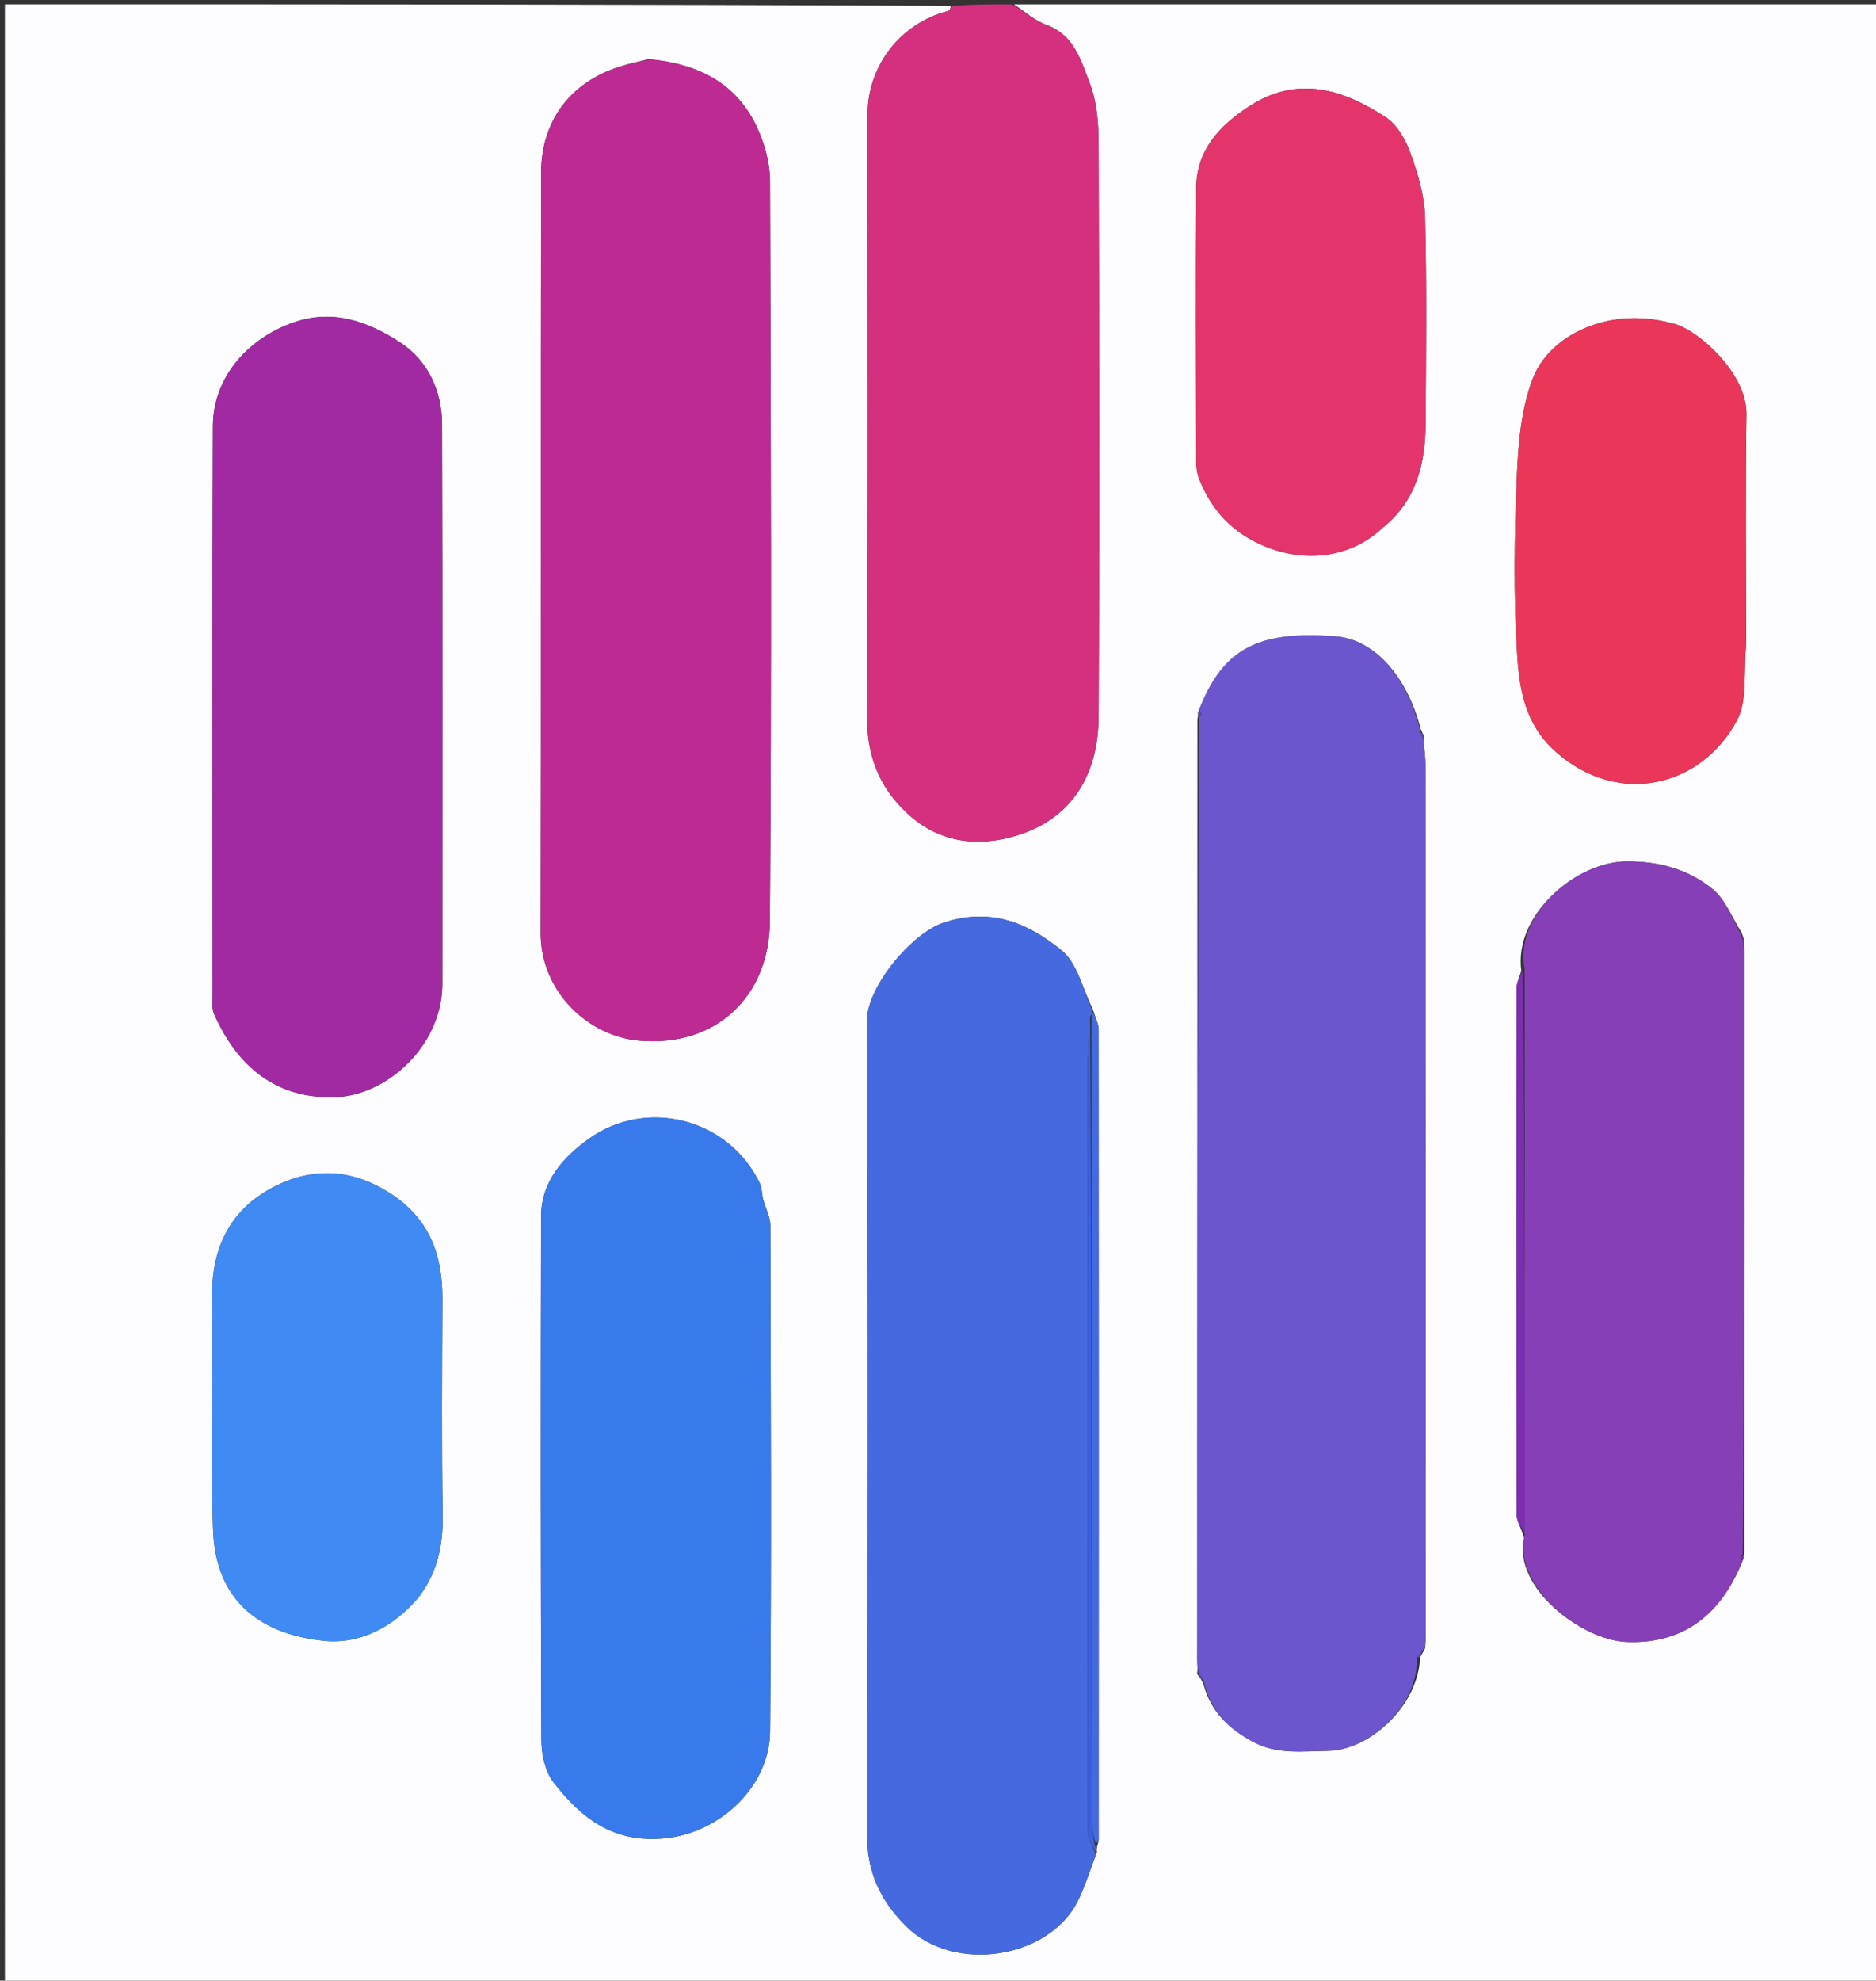 <svg version="1.1" id="Layer_1" xmlns="http://www.w3.org/2000/svg" xmlns:xlink="http://www.w3.org/1999/xlink" x="0px" y="0px"
	 width="100%" viewBox="0 0 433 457" enable-background="new 0 0 433 457" xml:space="preserve">
<rect x="0" y="0" width="433" height="457" fill="#333333" stroke="none"/>
<path fill="#FDFCFE" opacity="1" stroke="none" 
	d="
M234,1 
	C300.65,1 367.301,1 433.975,1 
	C433.975,153.279 433.975,305.559 433.975,457.919 
	C289.756,457.919 145.512,457.919 1.134,457.919 
	C1.134,305.667 1.134,153.333 1.127,1 
	C73.768,1 146.417,1 219.445,1.362 
	C219.436,2.021 219.089,2.477 218.653,2.591 
	C207.801,5.436 200.25,15.179 200.249,26.394 
	C200.249,72.515 200.426,118.638 200.103,164.757 
	C200.037,174.177 202.682,181.5 209.631,187.869 
	C217.157,194.768 226.264,195.355 234.654,192.79 
	C247.597,188.833 253.501,178.518 253.569,165.403 
	C253.796,121.281 253.714,77.157 253.57,33.035 
	C253.555,28.363 253.163,23.38 251.498,19.106 
	C249.496,13.968 247.93,8.056 241.533,5.749 
	C238.806,4.765 236.498,2.618 234,1 
M253.428,425.312 
	C253.485,424.985 253.593,424.658 253.593,424.331 
	C253.61,362.086 253.627,299.842 253.58,237.597 
	C253.579,236.228 252.851,234.861 252.189,232.768 
	C249.883,228.179 248.677,222.238 245.043,219.282 
	C237.389,213.057 228.772,209.259 217.812,212.889 
	C210.312,215.372 200.054,227.801 200.091,235.585 
	C200.393,298.201 200.361,360.819 200.143,423.436 
	C200.112,432.048 203.239,438.542 209.104,444.41 
	C220.203,455.516 242.329,451.93 248.879,438.406 
	C250.498,435.062 251.605,431.471 253.171,427.343 
	C253.111,426.894 253.051,426.445 253.428,425.312 
M402.468,359.493 
	C402.434,359.283 402.4,359.073 402.602,357.967 
	C402.617,312.009 402.635,266.051 402.637,220.093 
	C402.637,219.104 402.461,218.115 402.469,216.499 
	C402.377,216.308 402.285,216.117 402,215.233 
	C399.806,211.805 398.274,207.561 395.274,205.124 
	C389.765,200.649 383.176,198.774 375.686,198.746 
	C363.708,198.701 349.336,211.232 351.138,223.988 
	C350.756,225.353 350.044,226.716 350.042,228.081 
	C349.982,268.6 349.97,309.118 350.072,349.637 
	C350.076,351.166 351.288,352.691 351.801,355.076 
	C349.132,366.056 364.886,378.394 375.373,378.844 
	C388.157,379.393 397.202,372.926 402.468,359.493 
M327.785,382.359 
	C328.038,381.927 328.292,381.496 328.909,380.316 
	C328.951,379.653 329.031,378.99 329.031,378.326 
	C329.037,311.081 329.043,243.835 329.012,176.589 
	C329.011,174.444 328.638,172.299 328.53,169.496 
	C328.418,169.305 328.306,169.114 327.909,168.217 
	C324.708,155.854 317.121,147.467 308.205,146.82 
	C290.984,145.57 282.375,149.073 276.492,164.513 
	C276.531,164.73 276.57,164.948 276.377,166.059 
	C276.363,238.467 276.348,310.875 276.345,383.282 
	C276.345,384.107 276.487,384.932 276.314,386.264 
	C276.858,386.908 277.402,387.551 277.881,388.934 
	C279.581,395.005 283.615,398.835 289.085,401.827 
	C294.744,404.922 300.648,404.026 306.489,403.971 
	C315.956,403.882 327.309,393.815 327.785,382.359 
M149.616,13.667 
	C147.402,14.237 145.155,14.699 142.981,15.394 
	C131.575,19.045 124.912,27.916 124.891,39.927 
	C124.787,98.391 124.912,156.856 124.793,215.32 
	C124.766,228.599 135.579,239.128 147.663,240.128 
	C165.513,241.604 177.565,229.702 177.692,212.6 
	C178.116,155.638 177.912,98.671 177.726,41.706 
	C177.713,37.627 176.511,33.273 174.8,29.532 
	C170.12,19.303 161.358,14.756 149.616,13.667 
M102.086,227.28 
	C102.086,184.159 102.15,141.037 102.027,97.915 
	C102.005,90.166 98.723,83.138 92.377,79.019 
	C84.825,74.118 76.52,71 66.86,74.723 
	C56.466,78.728 49.189,87.631 49.143,98.235 
	C48.952,142.022 49.06,185.81 49.076,229.598 
	C49.076,231.082 48.86,232.749 49.431,234.023 
	C54.097,244.434 62.181,253.436 77.036,253.17 
	C89.002,252.956 101.731,241.639 102.086,227.28 
M176.035,276.406 
	C175.831,275.279 175.865,274.038 175.387,273.042 
	C168.128,257.931 149.145,253.299 135.937,262.735 
	C130.03,266.955 124.905,272.597 124.886,280.653 
	C124.79,320.946 124.779,361.24 124.962,401.532 
	C124.977,404.809 125.822,408.744 127.754,411.228 
	C134.114,419.401 141.373,425.277 153.326,424.163 
	C166.454,422.94 177.619,411.917 177.733,399.589 
	C178.093,360.631 177.888,321.667 177.798,282.706 
	C177.794,280.868 176.799,279.032 176.035,276.406 
M96.802,368.204 
	C100.953,362.75 102.263,356.599 102.165,349.783 
	C101.924,333.121 102.028,316.453 102.107,299.787 
	C102.157,289.321 99.025,280.87 89.525,274.991 
	C80.924,269.669 72.186,269.41 63.736,273.575 
	C53.467,278.636 48.772,287.557 48.964,299.274 
	C49.256,317.102 48.616,334.95 49.164,352.765 
	C49.675,369.385 60.044,377.066 74.78,378.578 
	C82.98,379.42 90.795,375.544 96.802,368.204 
M319.19,121.729 
	C326.949,115.517 328.99,106.914 329.046,97.605 
	C329.142,81.787 329.33,65.961 328.92,50.153 
	C328.793,45.224 327.291,40.188 325.608,35.492 
	C324.49,32.372 322.548,28.84 319.914,27.099 
	C310.081,20.602 299.495,17.331 288.47,24.432 
	C281.65,28.824 276.153,34.526 276.099,43.345 
	C275.97,64.324 276.043,85.305 276.087,106.286 
	C276.09,107.729 276.266,109.277 276.801,110.598 
	C279.762,117.914 284.594,123.106 292.23,126.171 
	C301.354,129.833 311.725,128.75 319.19,121.729 
M403.014,148.497 
	C403.014,130.86 402.815,113.221 403.095,95.588 
	C403.243,86.25 392.163,76.338 386.587,74.771 
	C380.458,73.047 374.518,72.874 368.405,74.766 
	C361.671,76.85 356.105,81.371 353.825,87.245 
	C351.069,94.342 350.409,102.495 350.089,110.243 
	C349.533,123.697 349.334,137.227 350.156,150.654 
	C350.661,158.892 351.867,167.086 359.194,173.555 
	C373.404,186.102 392.505,181.772 400.875,166.282 
	C403.376,161.653 402.398,155.143 403.014,148.497 
z"/>
<path fill="#D4307F" opacity="1" stroke="none" 
	d="
M233.535,1 
	C236.498,2.618 238.806,4.765 241.533,5.749 
	C247.93,8.056 249.496,13.968 251.498,19.106 
	C253.163,23.38 253.555,28.363 253.57,33.035 
	C253.714,77.157 253.796,121.281 253.569,165.403 
	C253.501,178.518 247.597,188.833 234.654,192.79 
	C226.264,195.355 217.157,194.768 209.631,187.869 
	C202.682,181.5 200.037,174.177 200.103,164.757 
	C200.426,118.638 200.249,72.515 200.249,26.394 
	C200.25,15.179 207.801,5.436 218.653,2.591 
	C219.089,2.477 219.436,2.021 219.912,1.362 
	C224.357,1 228.714,1 233.535,1 
z"/>
<path fill="#6D55CE" opacity="1" stroke="none" 
	d="
M328.438,170.154 
	C328.638,172.299 329.011,174.444 329.012,176.589 
	C329.043,243.835 329.037,311.081 329.031,378.326 
	C329.031,378.99 328.951,379.653 328.366,380.822 
	C327.567,381.754 327.31,382.182 327.052,382.61 
	C327.309,393.815 315.956,403.882 306.489,403.971 
	C300.648,404.026 294.744,404.922 289.085,401.827 
	C283.615,398.835 279.581,395.005 277.884,388.19 
	C277.446,386.883 277.005,386.32 276.563,385.757 
	C276.487,384.932 276.345,384.107 276.345,383.282 
	C276.348,310.875 276.363,238.467 276.723,165.501 
	C277.177,164.818 277.396,164.604 277.376,164.58 
	C277.179,164.332 276.943,164.114 276.717,163.889 
	C282.375,149.073 290.984,145.57 308.205,146.82 
	C317.121,147.467 324.708,155.854 327.848,168.703 
	C328.003,169.51 328.221,169.832 328.438,170.154 
z"/>
<path fill="#456AE0" opacity="1" stroke="none" 
	d="
M252.948,427.993 
	C251.605,431.471 250.498,435.062 248.879,438.406 
	C242.329,451.93 220.203,455.516 209.104,444.41 
	C203.239,438.542 200.112,432.048 200.143,423.436 
	C200.361,360.819 200.393,298.201 200.091,235.585 
	C200.054,227.801 210.312,215.372 217.812,212.889 
	C228.772,209.259 237.389,213.057 245.043,219.282 
	C248.677,222.238 249.883,228.179 252.192,233.278 
	C252.194,233.787 251.943,234.097 251.652,234.38 
	C251.24,239.144 251.016,243.625 251.014,248.105 
	C250.991,306.262 250.981,364.419 251.081,422.575 
	C251.084,424.382 252.298,426.187 252.948,427.993 
z"/>
<path fill="#BD2A92" opacity="1" stroke="none" 
	d="
M150.065,13.665 
	C161.358,14.756 170.12,19.303 174.8,29.532 
	C176.511,33.273 177.713,37.627 177.726,41.706 
	C177.912,98.671 178.116,155.638 177.692,212.6 
	C177.565,229.702 165.513,241.604 147.663,240.128 
	C135.579,239.128 124.766,228.599 124.793,215.32 
	C124.912,156.856 124.787,98.391 124.891,39.927 
	C124.912,27.916 131.575,19.045 142.981,15.394 
	C145.155,14.699 147.402,14.237 150.065,13.665 
z"/>
<path fill="#A12AA2" opacity="1" stroke="none" 
	d="
M102.086,227.748 
	C101.731,241.639 89.002,252.956 77.036,253.17 
	C62.181,253.436 54.097,244.434 49.431,234.023 
	C48.86,232.749 49.076,231.082 49.076,229.598 
	C49.06,185.81 48.952,142.022 49.143,98.235 
	C49.189,87.631 56.466,78.728 66.86,74.723 
	C76.52,71 84.825,74.118 92.377,79.019 
	C98.723,83.138 102.005,90.166 102.027,97.915 
	C102.15,141.037 102.086,184.159 102.086,227.748 
z"/>
<path fill="#863FB6" opacity="1" stroke="none" 
	d="
M402.367,217.127 
	C402.461,218.115 402.637,219.104 402.637,220.093 
	C402.635,266.051 402.617,312.009 402.262,358.513 
	C401.813,359.172 401.595,359.361 401.612,359.384 
	C401.783,359.627 401.992,359.843 402.19,360.067 
	C397.202,372.926 388.157,379.393 375.373,378.844 
	C364.886,378.394 349.132,366.056 351.882,354.162 
	C351.942,310.041 351.922,266.836 351.901,223.63 
	C349.336,211.232 363.708,198.701 375.686,198.746 
	C383.176,198.774 389.765,200.649 395.274,205.124 
	C398.274,207.561 399.806,211.805 401.895,215.704 
	C401.983,216.492 402.175,216.809 402.367,217.127 
z"/>
<path fill="#387AEC" opacity="1" stroke="none" 
	d="
M176.15,276.801 
	C176.799,279.032 177.794,280.868 177.798,282.706 
	C177.888,321.667 178.093,360.631 177.733,399.589 
	C177.619,411.917 166.454,422.94 153.326,424.163 
	C141.373,425.277 134.114,419.401 127.754,411.228 
	C125.822,408.744 124.977,404.809 124.962,401.532 
	C124.779,361.24 124.79,320.946 124.886,280.653 
	C124.905,272.597 130.03,266.955 135.937,262.735 
	C149.145,253.299 168.128,257.931 175.387,273.042 
	C175.865,274.038 175.831,275.279 176.15,276.801 
z"/>
<path fill="#3F8AF3" opacity="1" stroke="none" 
	d="
M96.669,368.55 
	C90.795,375.544 82.98,379.42 74.78,378.578 
	C60.044,377.066 49.675,369.385 49.164,352.765 
	C48.616,334.95 49.256,317.102 48.964,299.274 
	C48.772,287.557 53.467,278.636 63.736,273.575 
	C72.186,269.41 80.924,269.669 89.525,274.991 
	C99.025,280.87 102.157,289.321 102.107,299.787 
	C102.028,316.453 101.924,333.121 102.165,349.783 
	C102.263,356.599 100.953,362.75 96.669,368.55 
z"/>
<path fill="#E3346C" opacity="1" stroke="none" 
	d="
M318.912,121.964 
	C311.725,128.75 301.354,129.833 292.23,126.171 
	C284.594,123.106 279.762,117.914 276.801,110.598 
	C276.266,109.277 276.09,107.729 276.087,106.286 
	C276.043,85.305 275.97,64.324 276.099,43.345 
	C276.153,34.526 281.65,28.824 288.47,24.432 
	C299.495,17.331 310.081,20.602 319.914,27.099 
	C322.548,28.84 324.49,32.372 325.608,35.492 
	C327.291,40.188 328.793,45.224 328.92,50.153 
	C329.33,65.961 329.142,81.787 329.046,97.605 
	C328.99,106.914 326.949,115.517 318.912,121.964 
z"/>
<path fill="#EA3658" opacity="1" stroke="none" 
	d="
M403.014,148.996 
	C402.398,155.143 403.376,161.653 400.875,166.282 
	C392.505,181.772 373.404,186.102 359.194,173.555 
	C351.867,167.086 350.661,158.892 350.156,150.654 
	C349.334,137.227 349.533,123.697 350.089,110.243 
	C350.409,102.495 351.069,94.342 353.825,87.245 
	C356.105,81.371 361.671,76.85 368.405,74.766 
	C374.518,72.874 380.458,73.047 386.587,74.771 
	C392.163,76.338 403.243,86.25 403.095,95.588 
	C402.815,113.221 403.014,130.86 403.014,148.996 
z"/>
<path fill="#456AE0" opacity="1" stroke="none" 
	d="
M252.328,233.64 
	C252.851,234.861 253.579,236.228 253.58,237.597 
	C253.627,299.842 253.61,362.086 253.593,424.331 
	C253.593,424.658 253.485,424.985 252.911,425.362 
	C252.26,423.434 252.01,421.457 252.009,419.48 
	C251.972,357.686 251.96,295.891 251.943,234.097 
	C251.943,234.097 252.194,233.787 252.328,233.64 
z"/>
<path fill="#7C2EB0" opacity="1" stroke="none" 
	d="
M351.519,223.809 
	C351.922,266.836 351.942,310.041 351.95,353.732 
	C351.288,352.691 350.076,351.166 350.072,349.637 
	C349.97,309.118 349.982,268.6 350.042,228.081 
	C350.044,226.716 350.756,225.353 351.519,223.809 
z"/>
<path fill="#3A60DF" opacity="1" stroke="none" 
	d="
M251.652,234.38 
	C251.96,295.891 251.972,357.686 252.009,419.48 
	C252.01,421.457 252.26,423.434 252.693,425.703 
	C253.051,426.445 253.111,426.894 253.06,427.668 
	C252.298,426.187 251.084,424.382 251.081,422.575 
	C250.981,364.419 250.991,306.262 251.014,248.105 
	C251.016,243.625 251.24,239.144 251.652,234.38 
z"/>
<path fill="#5E44C9" opacity="1" stroke="none" 
	d="
M276.439,386.011 
	C277.005,386.32 277.446,386.883 277.917,387.821 
	C277.402,387.551 276.858,386.908 276.439,386.011 
z"/>
<path fill="#5E44C9" opacity="1" stroke="none" 
	d="
M276.605,164.201 
	C276.943,164.114 277.179,164.332 277.376,164.58 
	C277.396,164.604 277.177,164.818 276.839,165.054 
	C276.57,164.948 276.531,164.73 276.605,164.201 
z"/>
<path fill="#6047C9" opacity="1" stroke="none" 
	d="
M328.484,169.825 
	C328.221,169.832 328.003,169.51 327.99,169.056 
	C328.306,169.114 328.418,169.305 328.484,169.825 
z"/>
<path fill="#7C2FB0" opacity="1" stroke="none" 
	d="
M402.418,216.813 
	C402.175,216.809 401.983,216.492 401.992,216.051 
	C402.285,216.117 402.377,216.308 402.418,216.813 
z"/>
<path fill="#7C2FB0" opacity="1" stroke="none" 
	d="
M402.329,359.78 
	C401.992,359.843 401.783,359.627 401.612,359.384 
	C401.595,359.361 401.813,359.172 402.144,358.961 
	C402.4,359.073 402.434,359.283 402.329,359.78 
z"/>
<path fill="#6047C9" opacity="1" stroke="none" 
	d="
M327.418,382.484 
	C327.31,382.182 327.567,381.754 328.185,381.195 
	C328.292,381.496 328.038,381.927 327.418,382.484 
z"/>
</svg>